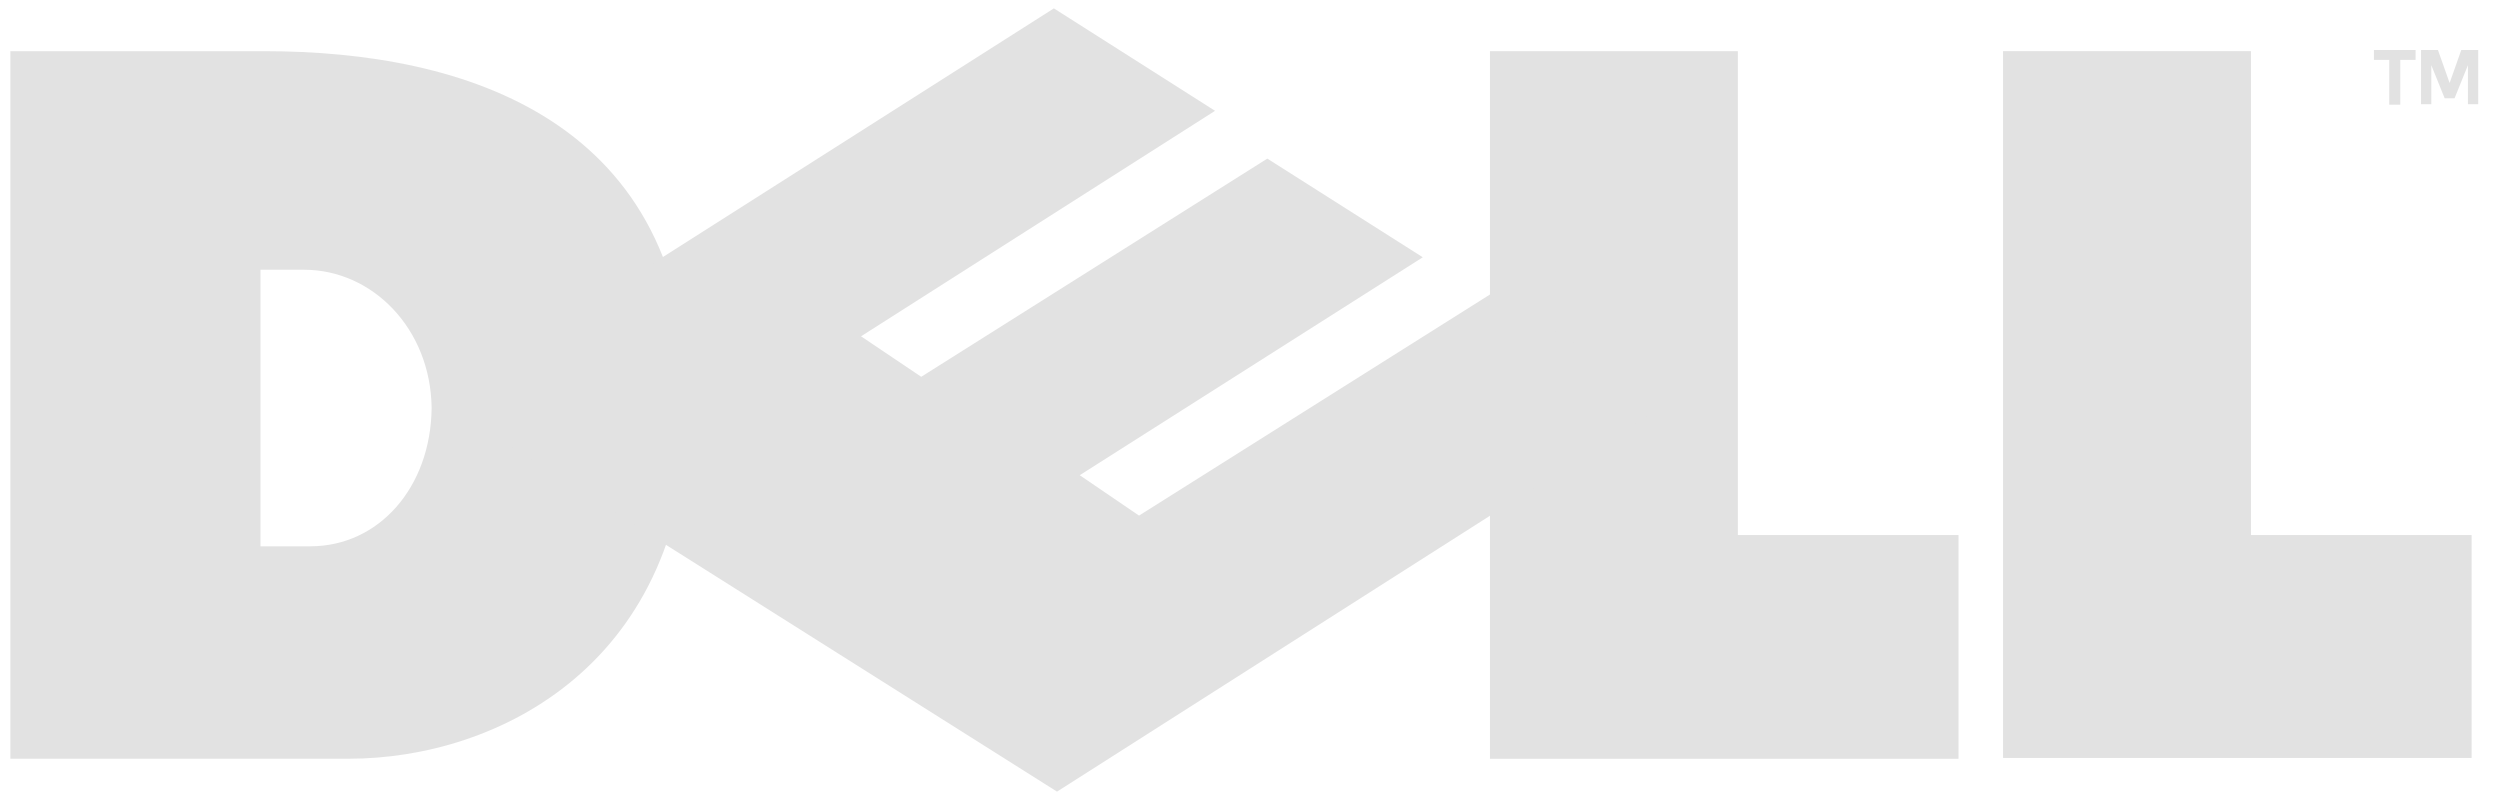 <svg width="100" height="32" viewBox="0 0 100 32" fill="none" xmlns="http://www.w3.org/2000/svg">
<path fill-rule="evenodd" clip-rule="evenodd" d="M0.415 2.047V30.349H13.954C19.909 30.349 27.534 26.556 27.534 16.182C27.534 4.838 18.67 2.047 10.571 2.047H0.415ZM10.419 10.79H12.164C14.899 10.79 17.229 13.149 17.265 16.32C17.265 16.323 17.265 16.325 17.265 16.327C17.229 19.499 15.15 21.852 12.415 21.852H10.419V10.79Z" fill="#E2E2E2"/>
<path fill-rule="evenodd" clip-rule="evenodd" d="M59.598 2.047V30.351H78.34V21.402H69.514V2.047H59.598Z" fill="#E2E2E2"/>
<path fill-rule="evenodd" clip-rule="evenodd" d="M50.693 6.344L36.849 15.072L34.438 13.45L34.443 13.451L48.603 4.432L48.63 4.451L42.155 0.335L17.491 16.021L42.281 31.665L66.772 16.059L59.68 11.729L45.561 20.624L43.189 19.008L56.911 10.291L50.693 6.344Z" fill="#E2E2E2"/>
<path fill-rule="evenodd" clip-rule="evenodd" d="M80.122 2.045V30.318H98.864V21.402H90.038V2.045H80.122Z" fill="#E2E2E2"/>
<path fill-rule="evenodd" clip-rule="evenodd" d="M94.957 2H96.623V2.396H96.011V4.188H95.57V2.396H94.957V2Z" fill="#E2E2E2"/>
<path fill-rule="evenodd" clip-rule="evenodd" d="M97.786 3.93L97.252 2.607V4.169H96.841V2.001H97.518L97.985 3.32L98.451 2.001H99.128V4.169H98.717V2.607L98.183 3.93H97.786Z" fill="#E2E2E2"/>
</svg>
